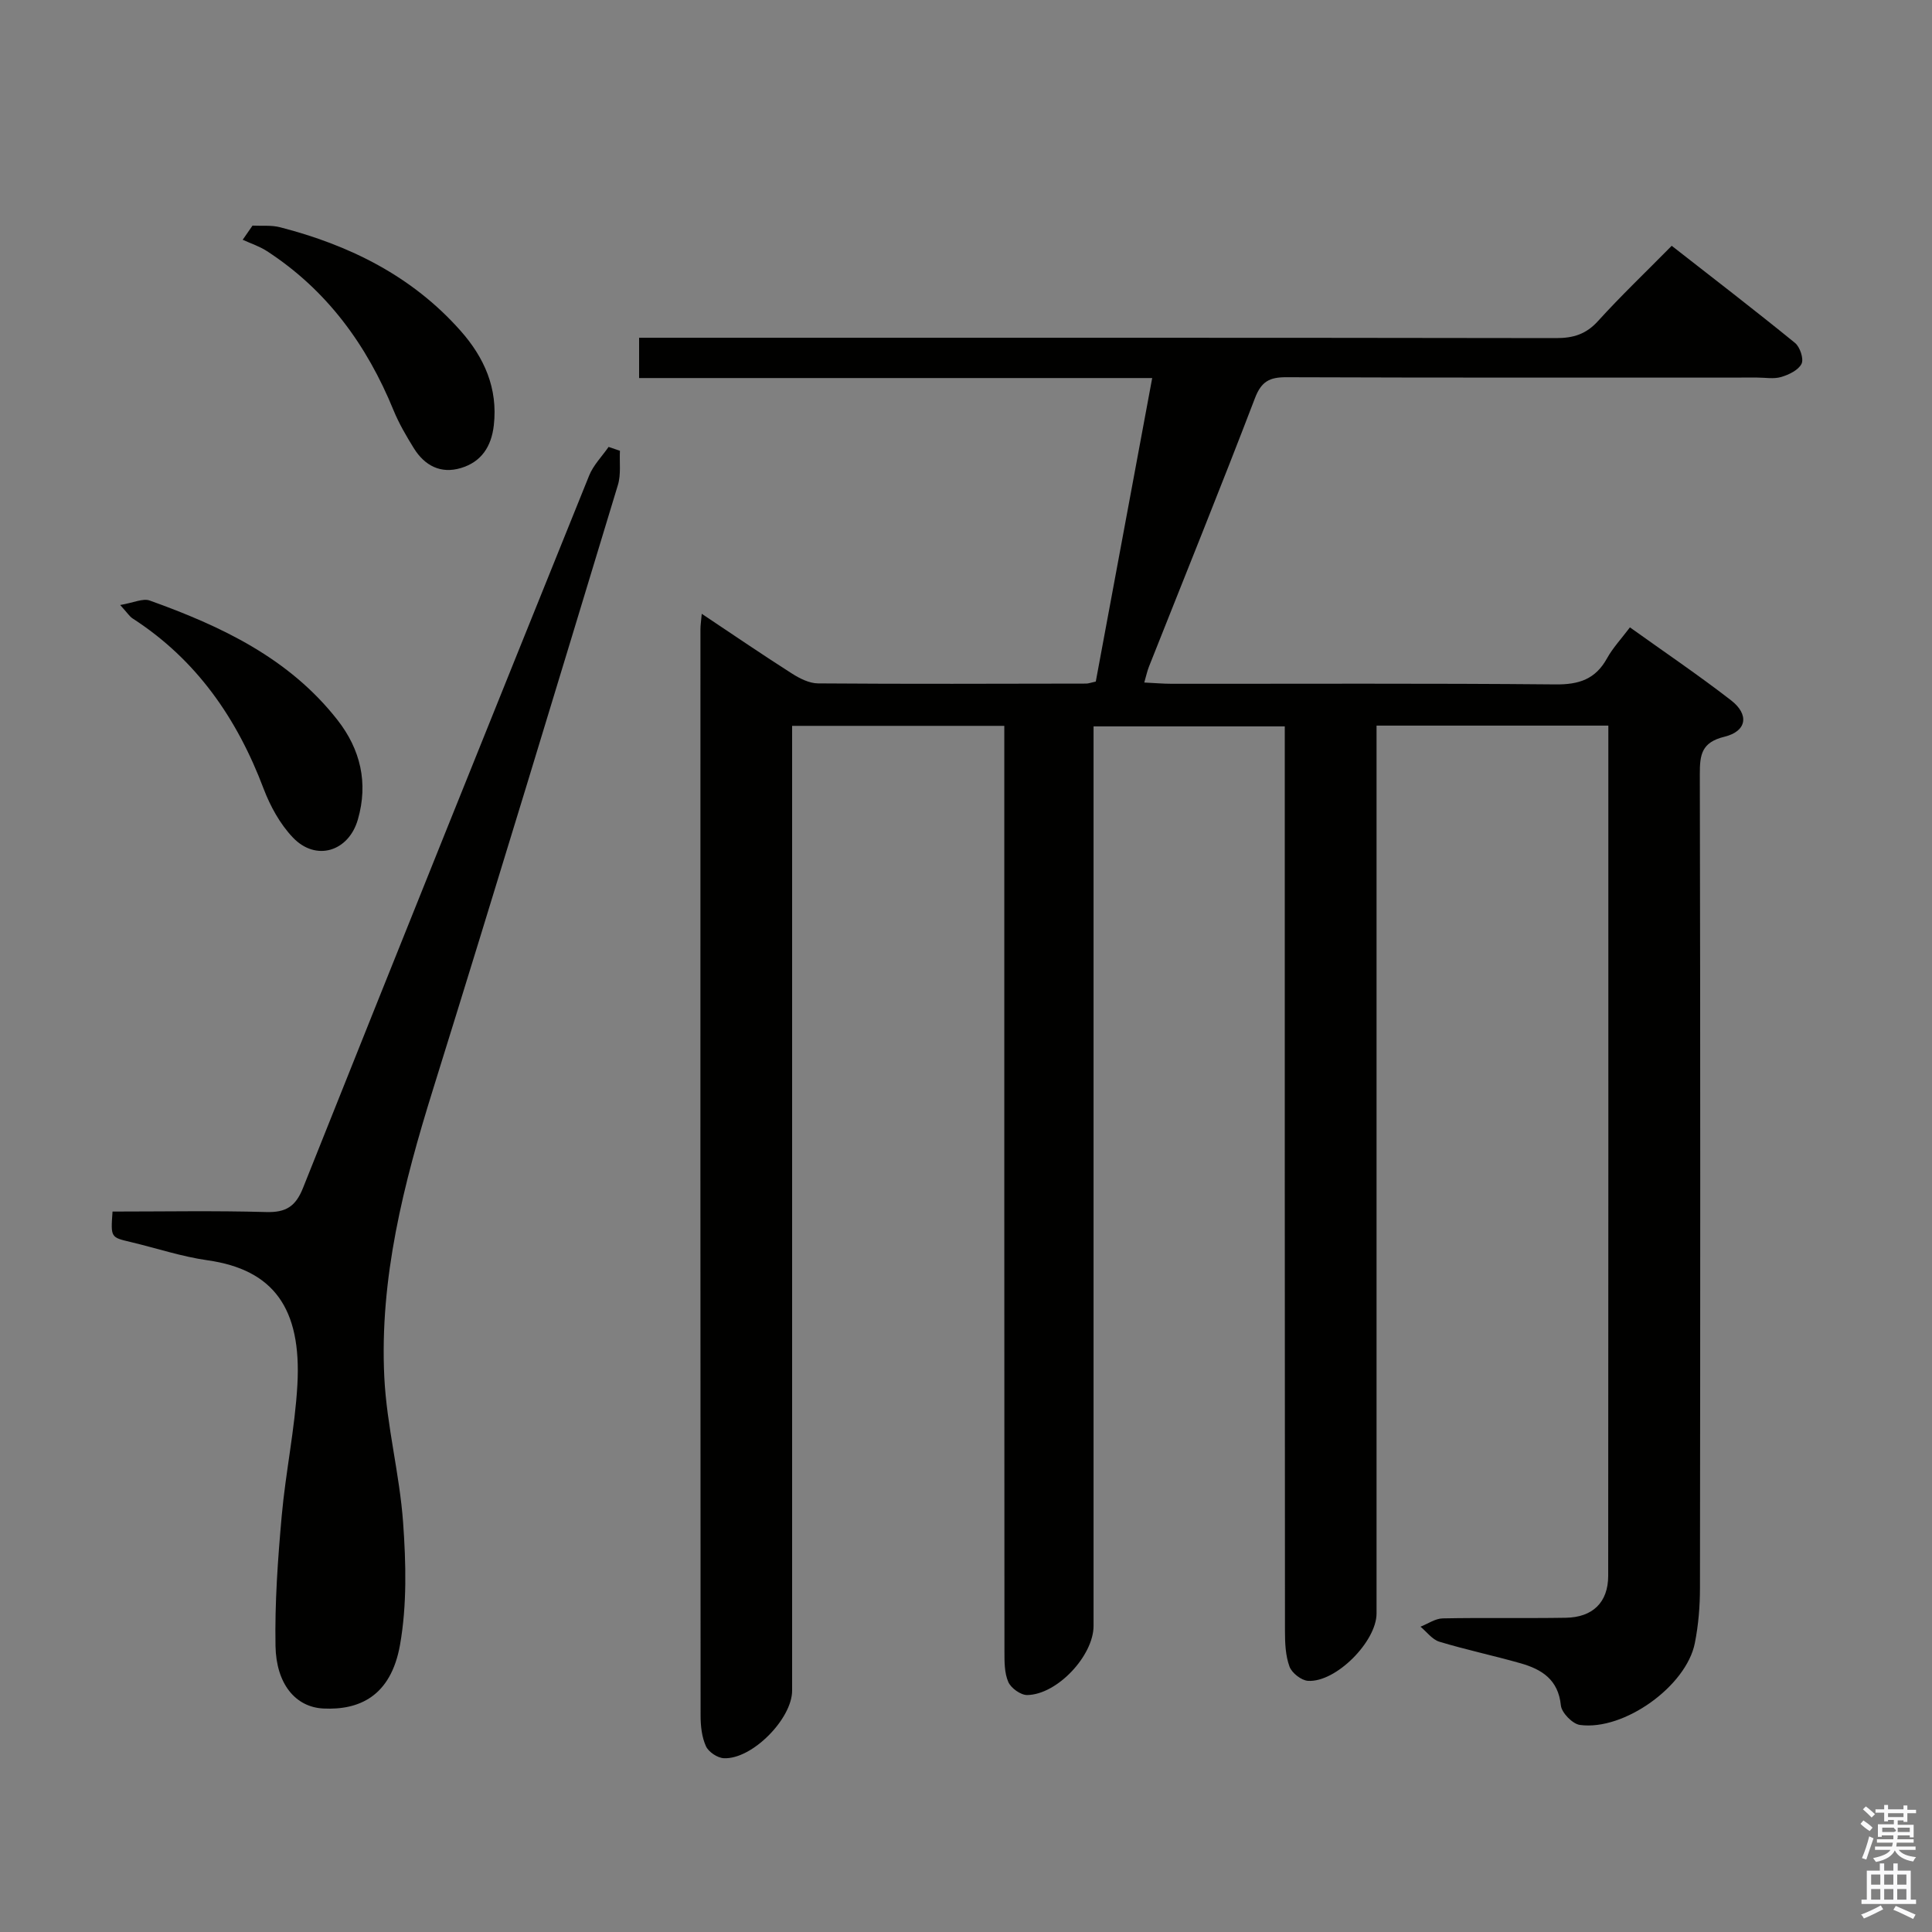 <svg enable-background="new 0 0 400 400" viewBox="0 0 400 400" xmlns="http://www.w3.org/2000/svg"><rect x="0" y="0" width="400" height="400" fill="#808080" stroke="none"/><path d="m385.2 377.6.6-.7c.6.4 1.3.9 1.9 1.5l-.6.7c-.8-.5-1.4-1-1.9-1.5zm.3 7.1c.6-1.4 1.1-2.9 1.5-4.5.3.1.6.3.9.4-.5 1.4-1 2.9-1.5 4.4zm.2-10.1.6-.6c.7.5 1.3 1.1 1.9 1.6l-.7.7c-.6-.6-1.2-1.2-1.8-1.7zm8.4-.8h.8v.9h1.8v.7h-1.8v1.8h-.8v-.3h-1.2v.9h3.3v2.6h-.8v-.4h-2.5c0 .3 0 .6-.1.8h3.4v.7h-3.5c0 .3-.1.6-.1.8h4v.7h-3.5c.7.9 1.9 1.3 3.6 1.5-.2.2-.4.5-.6.9-1.9-.3-3.2-1.1-3.8-2.3-.5 1.1-1.8 2-3.9 2.4-.2-.3-.4-.5-.6-.8 1.9-.4 3.1-.9 3.6-1.7h-3.2v-.7h3.5c.1-.2.1-.5.2-.8h-3.3v-.7h3.4c0-.2 0-.5 0-.8h-2.4v.3h-.8v-2.6h3.3v-.9h-1.2v.3h-.8v-1.8h-1.8v-.7h1.8v-.9h.8v.9h3.2zm-4.4 5.5h2.4c1-.3 0-.6 0-.9h-2.4zm1.2-3.1h3.2v-.8h-3.2zm4.4 2.2h-2.4v.9h2.5v-.9z" fill="#fafafb"/><path d="m389.2 385.8h.9v1.5h1.9v-1.5h.9v1.5h2.7v6h1.1v.9h-11.3v-.9h1.1v-6h2.7zm.2 8.7.5.8c-1.2.6-2.5 1.3-4 1.9-.2-.3-.3-.6-.6-.8 1.6-.6 3-1.3 4.1-1.9zm-2-4.3h1.9v-2.1h-1.9zm0 3.1h1.9v-2.2h-1.9zm2.7-3.1h1.9v-2.1h-1.9zm0 3.1h1.9v-2.2h-1.9zm2.4 1.3c1.4.6 2.7 1.2 4.1 1.8l-.5.9c-1.5-.7-2.8-1.4-4.1-1.9zm2.2-6.5h-1.9v2.1h1.9zm-1.9 5.2h1.9v-2.2h-1.9z" fill="#fafafb"/><g fill="#010100"><path d="m332.99 150.23c-16.1 0-31.7 0-47.99 0v5.84 177.98c0 5.8-8.42 14.32-14.19 13.95-1.38-.09-3.34-1.62-3.83-2.94-.83-2.26-.94-4.87-.94-7.33-.05-60.33-.04-120.66-.04-180.98 0-1.99 0-3.98 0-6.36-13.09 0-25.99 0-39.59 0v6.25 179.98c0 6.15-7.5 14.22-13.73 14.32-1.34.02-3.36-1.42-3.92-2.7-.82-1.87-.8-4.2-.8-6.33-.04-61.83-.03-123.65-.03-185.48 0-1.96 0-3.93 0-6.15-14.72 0-28.98 0-43.93 0v5.76 193.98c0 5.85-8.32 14.29-14.14 14-1.32-.06-3.17-1.3-3.7-2.48-.86-1.89-1.11-4.19-1.11-6.32-.05-74.99-.04-149.98-.03-224.97 0-.78.13-1.57.27-3.17 6.56 4.37 12.55 8.47 18.66 12.36 1.61 1.03 3.6 2.04 5.43 2.05 18.5.14 36.99.07 55.49.04.48 0 .97-.2 2-.42 3.83-20.63 7.7-41.43 11.68-62.84-35.77 0-70.85 0-106.23 0 0-2.9 0-5.3 0-8.34h5.85c61.33 0 122.65-.03 183.98.07 3.6.01 6.25-.81 8.72-3.55 4.69-5.17 9.76-10 15.24-15.56 8.68 6.78 17.2 13.33 25.53 20.11 1.03.84 1.85 3.31 1.35 4.32-.65 1.31-2.62 2.26-4.21 2.73-1.53.46-3.3.12-4.97.12-32.5 0-64.99.05-97.49-.07-3.46-.01-5.17.86-6.49 4.32-7.12 18.61-14.61 37.08-21.95 55.6-.35.88-.55 1.82-.97 3.29 2.15.1 3.91.26 5.66.26 26.5.02 53-.12 79.49.13 4.87.05 8.26-1.08 10.65-5.39 1.19-2.16 2.94-4.02 4.75-6.42 7.04 5.04 14.15 9.85 20.92 15.09 3.82 2.95 3.3 6.41-1.34 7.55-4.76 1.16-5.12 3.71-5.11 7.77.12 56.16.1 112.32.03 168.48 0 3.81-.32 7.67-1.06 11.4-1.76 8.92-14.68 18.2-23.8 16.95-1.53-.21-3.79-2.53-3.94-4.05-.53-5.34-3.95-7.46-8.32-8.71-5.58-1.59-11.28-2.79-16.83-4.47-1.48-.45-2.62-2.04-3.91-3.11 1.53-.6 3.05-1.69 4.6-1.72 8.5-.17 17 .01 25.49-.13 5.55-.09 8.76-3.17 8.77-8.68.05-58.47.03-116.96.03-176.03z"/><path d="m128.35 93.33c-.12 2.37.25 4.88-.42 7.08-12.67 41.76-25.32 83.53-38.3 125.2-6.06 19.45-11.08 39.07-10.06 59.58.5 10.05 3.17 19.99 3.89 30.05.6 8.38.81 17.04-.63 25.25-1.9 10.82-8.58 13.59-15.86 13.24-5.84-.28-9.79-5.14-9.93-12.96-.16-8.95.48-17.94 1.28-26.86.81-9.09 2.74-18.1 3.25-27.2.89-15.83-4.94-23.84-18.59-25.78-5.39-.76-10.64-2.53-15.96-3.79-4.1-.97-4.11-.93-3.72-6.3 10.56 0 21.19-.2 31.8.1 4.1.12 6.11-1.15 7.64-5 19.63-49.21 39.41-98.36 59.24-147.49.87-2.16 2.66-3.95 4.02-5.92.78.26 1.56.53 2.35.8z"/><path d="m52.28 46.71c1.9.1 3.89-.13 5.7.34 14.41 3.71 27.36 10.12 37.38 21.44 4.89 5.52 7.75 11.89 6.88 19.56-.5 4.4-2.57 7.58-6.81 8.85-4.19 1.26-7.51-.5-9.75-4.1-1.56-2.52-3.08-5.12-4.2-7.85-5.54-13.56-13.82-24.91-26.23-32.97-1.53-.99-3.32-1.57-5-2.34.68-.98 1.35-1.95 2.03-2.93z"/><path d="m24.88 125.26c2.78-.47 4.71-1.43 6.11-.93 14.81 5.31 28.9 11.95 38.9 24.76 4.72 6.04 6.4 12.98 4.2 20.59-1.91 6.62-8.66 8.74-13.45 3.72-2.65-2.78-4.68-6.47-6.06-10.1-5.49-14.55-13.9-26.72-27.13-35.26-.64-.42-1.08-1.15-2.57-2.78z"/></g></svg>
